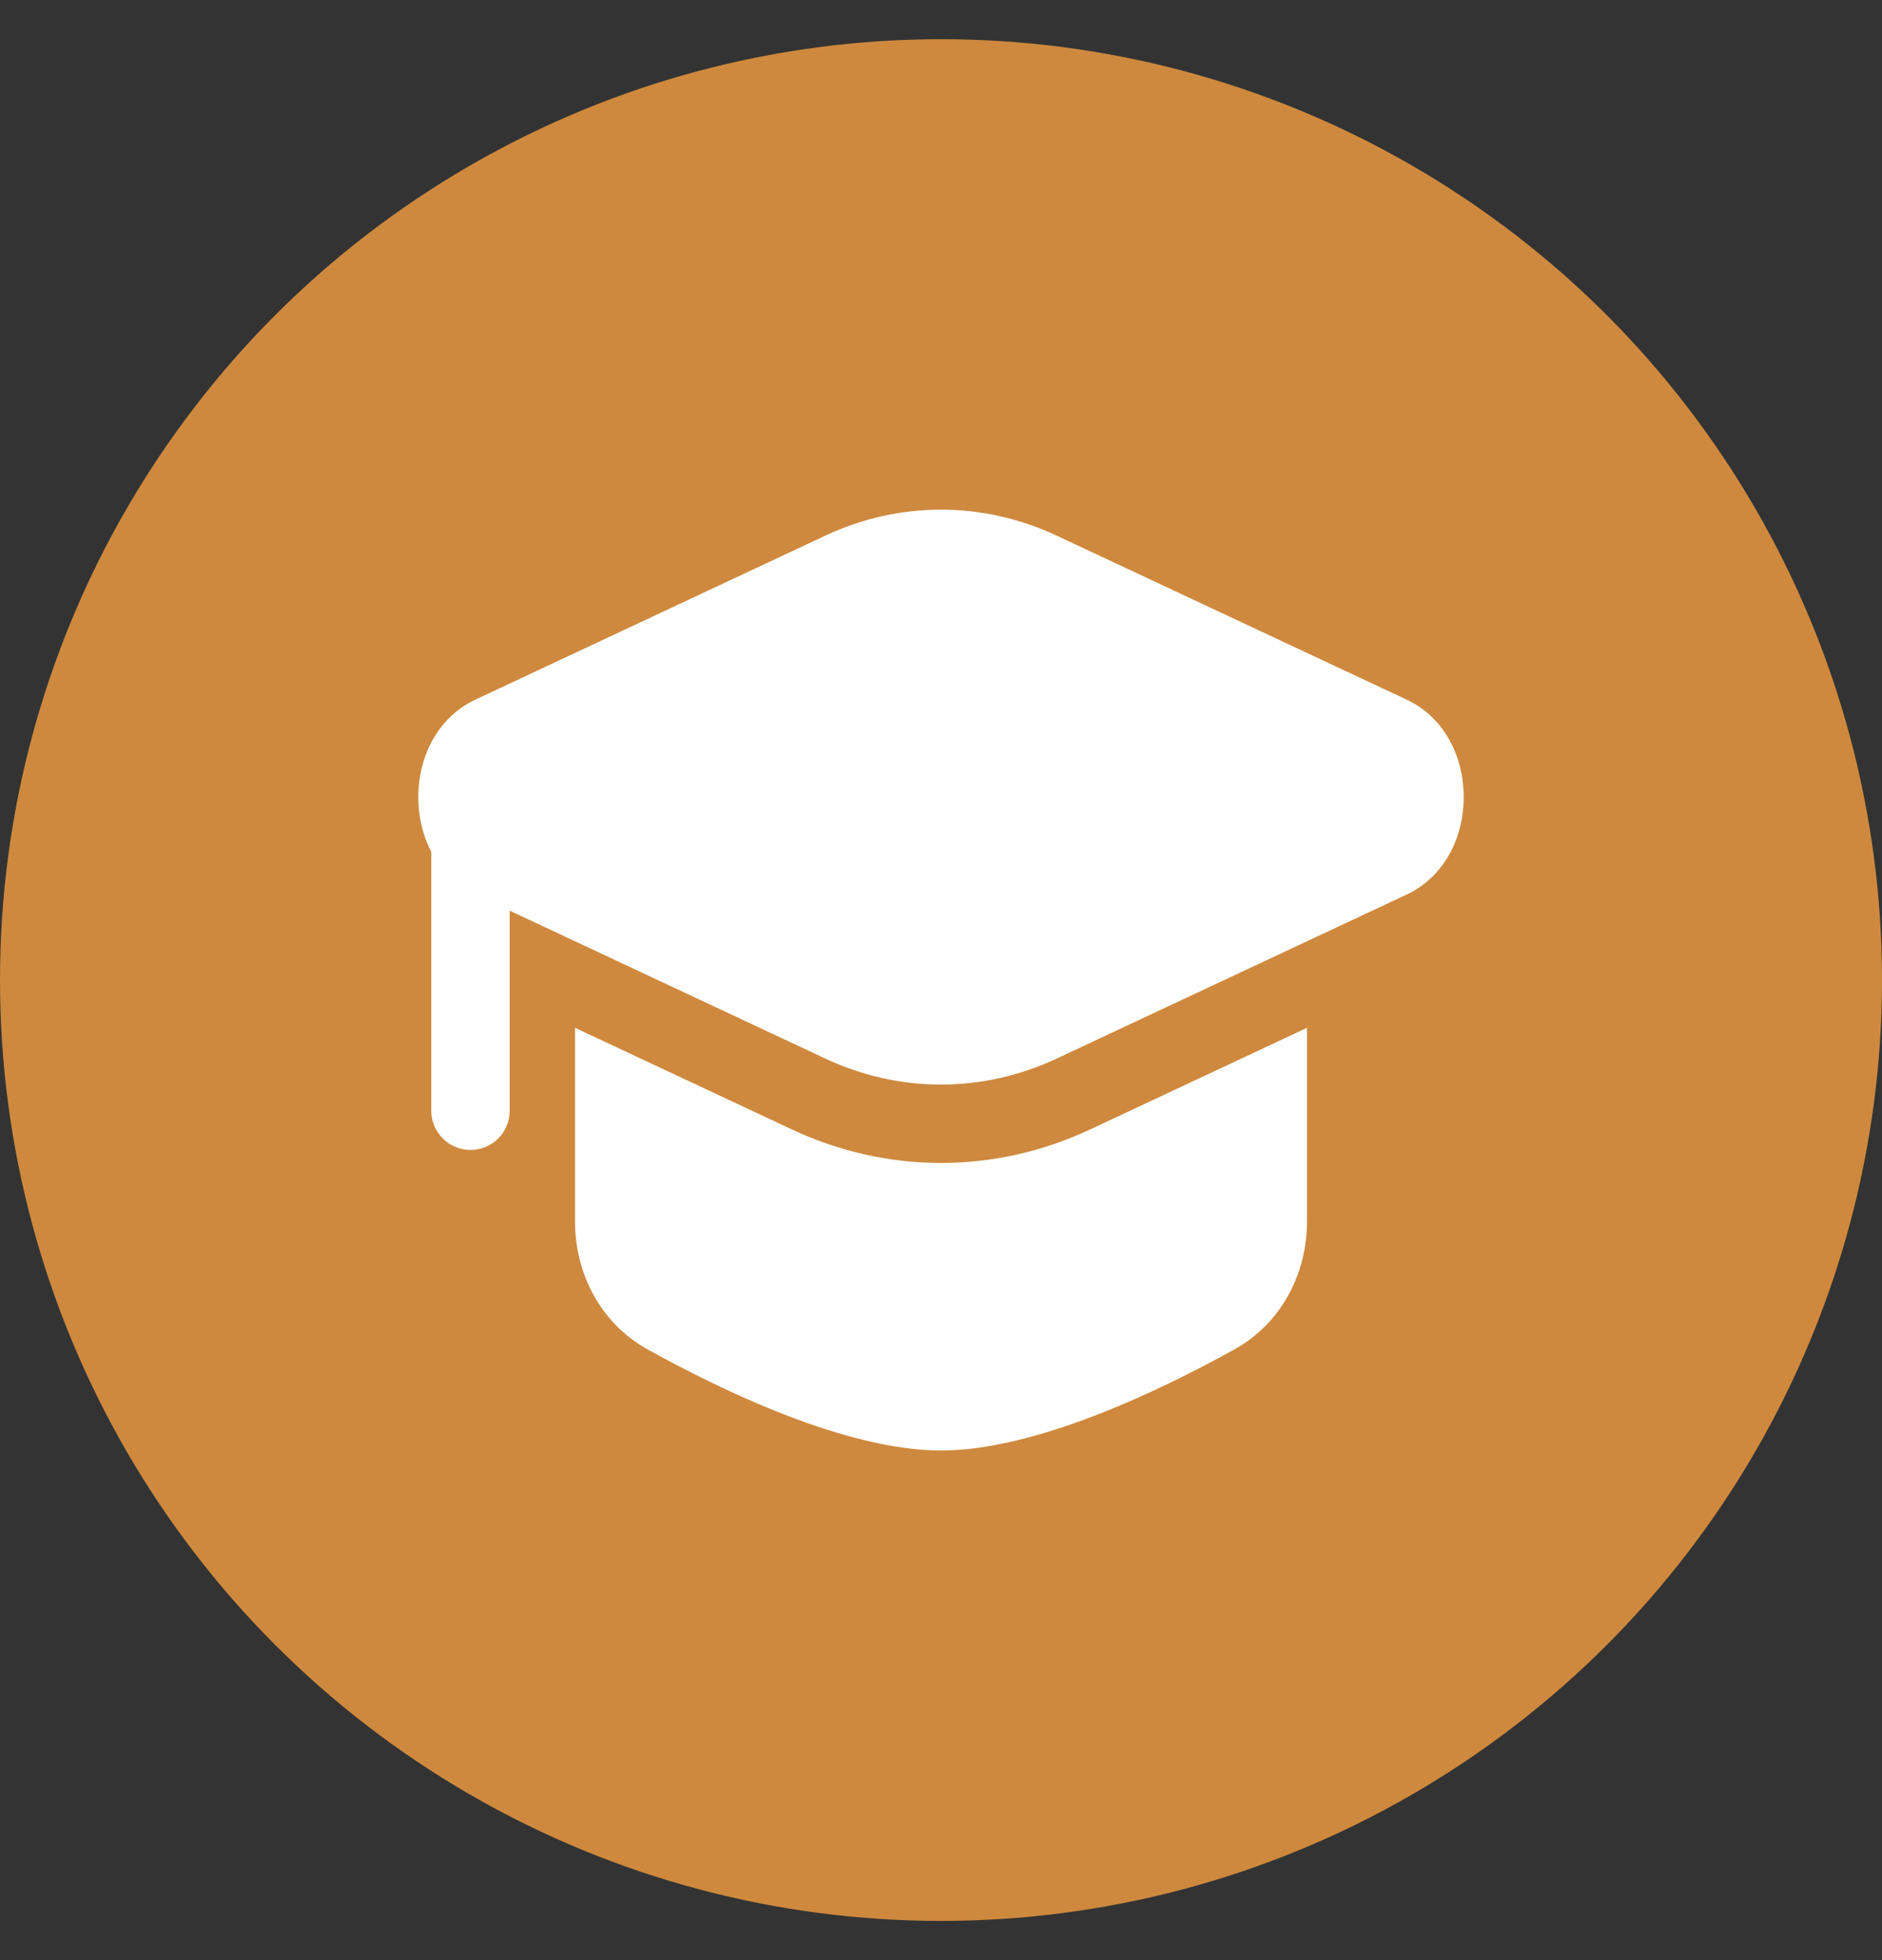 <svg width="24" height="25" viewBox="0 0 24 25" fill="none" xmlns="http://www.w3.org/2000/svg">
<rect x="0" y="0" width="24" height="25" fill="#333333" stroke="none"/>
<circle cx="12" cy="12.5" r="12" fill="#CE893E"/>
<path d="M13.478 6.833C12.531 6.389 11.469 6.389 10.522 6.833L6.061 8.924C5.344 9.261 5.157 10.209 5.5 10.864V14.167C5.5 14.443 5.724 14.667 6 14.667C6.276 14.667 6.5 14.443 6.5 14.167V11.615L10.522 13.5C11.469 13.944 12.531 13.944 13.478 13.5L17.939 11.409C18.909 10.954 18.909 9.379 17.939 8.924L13.478 6.833Z" fill="white"/>
<path d="M7.333 13.109V15.583C7.333 16.255 7.669 16.884 8.257 17.21C9.236 17.752 10.803 18.5 12 18.5C13.197 18.5 14.764 17.752 15.743 17.21C16.331 16.884 16.667 16.255 16.667 15.583V13.109L13.903 14.405C12.687 14.975 11.314 14.975 10.098 14.405L7.333 13.109Z" fill="white"/>
</svg>
